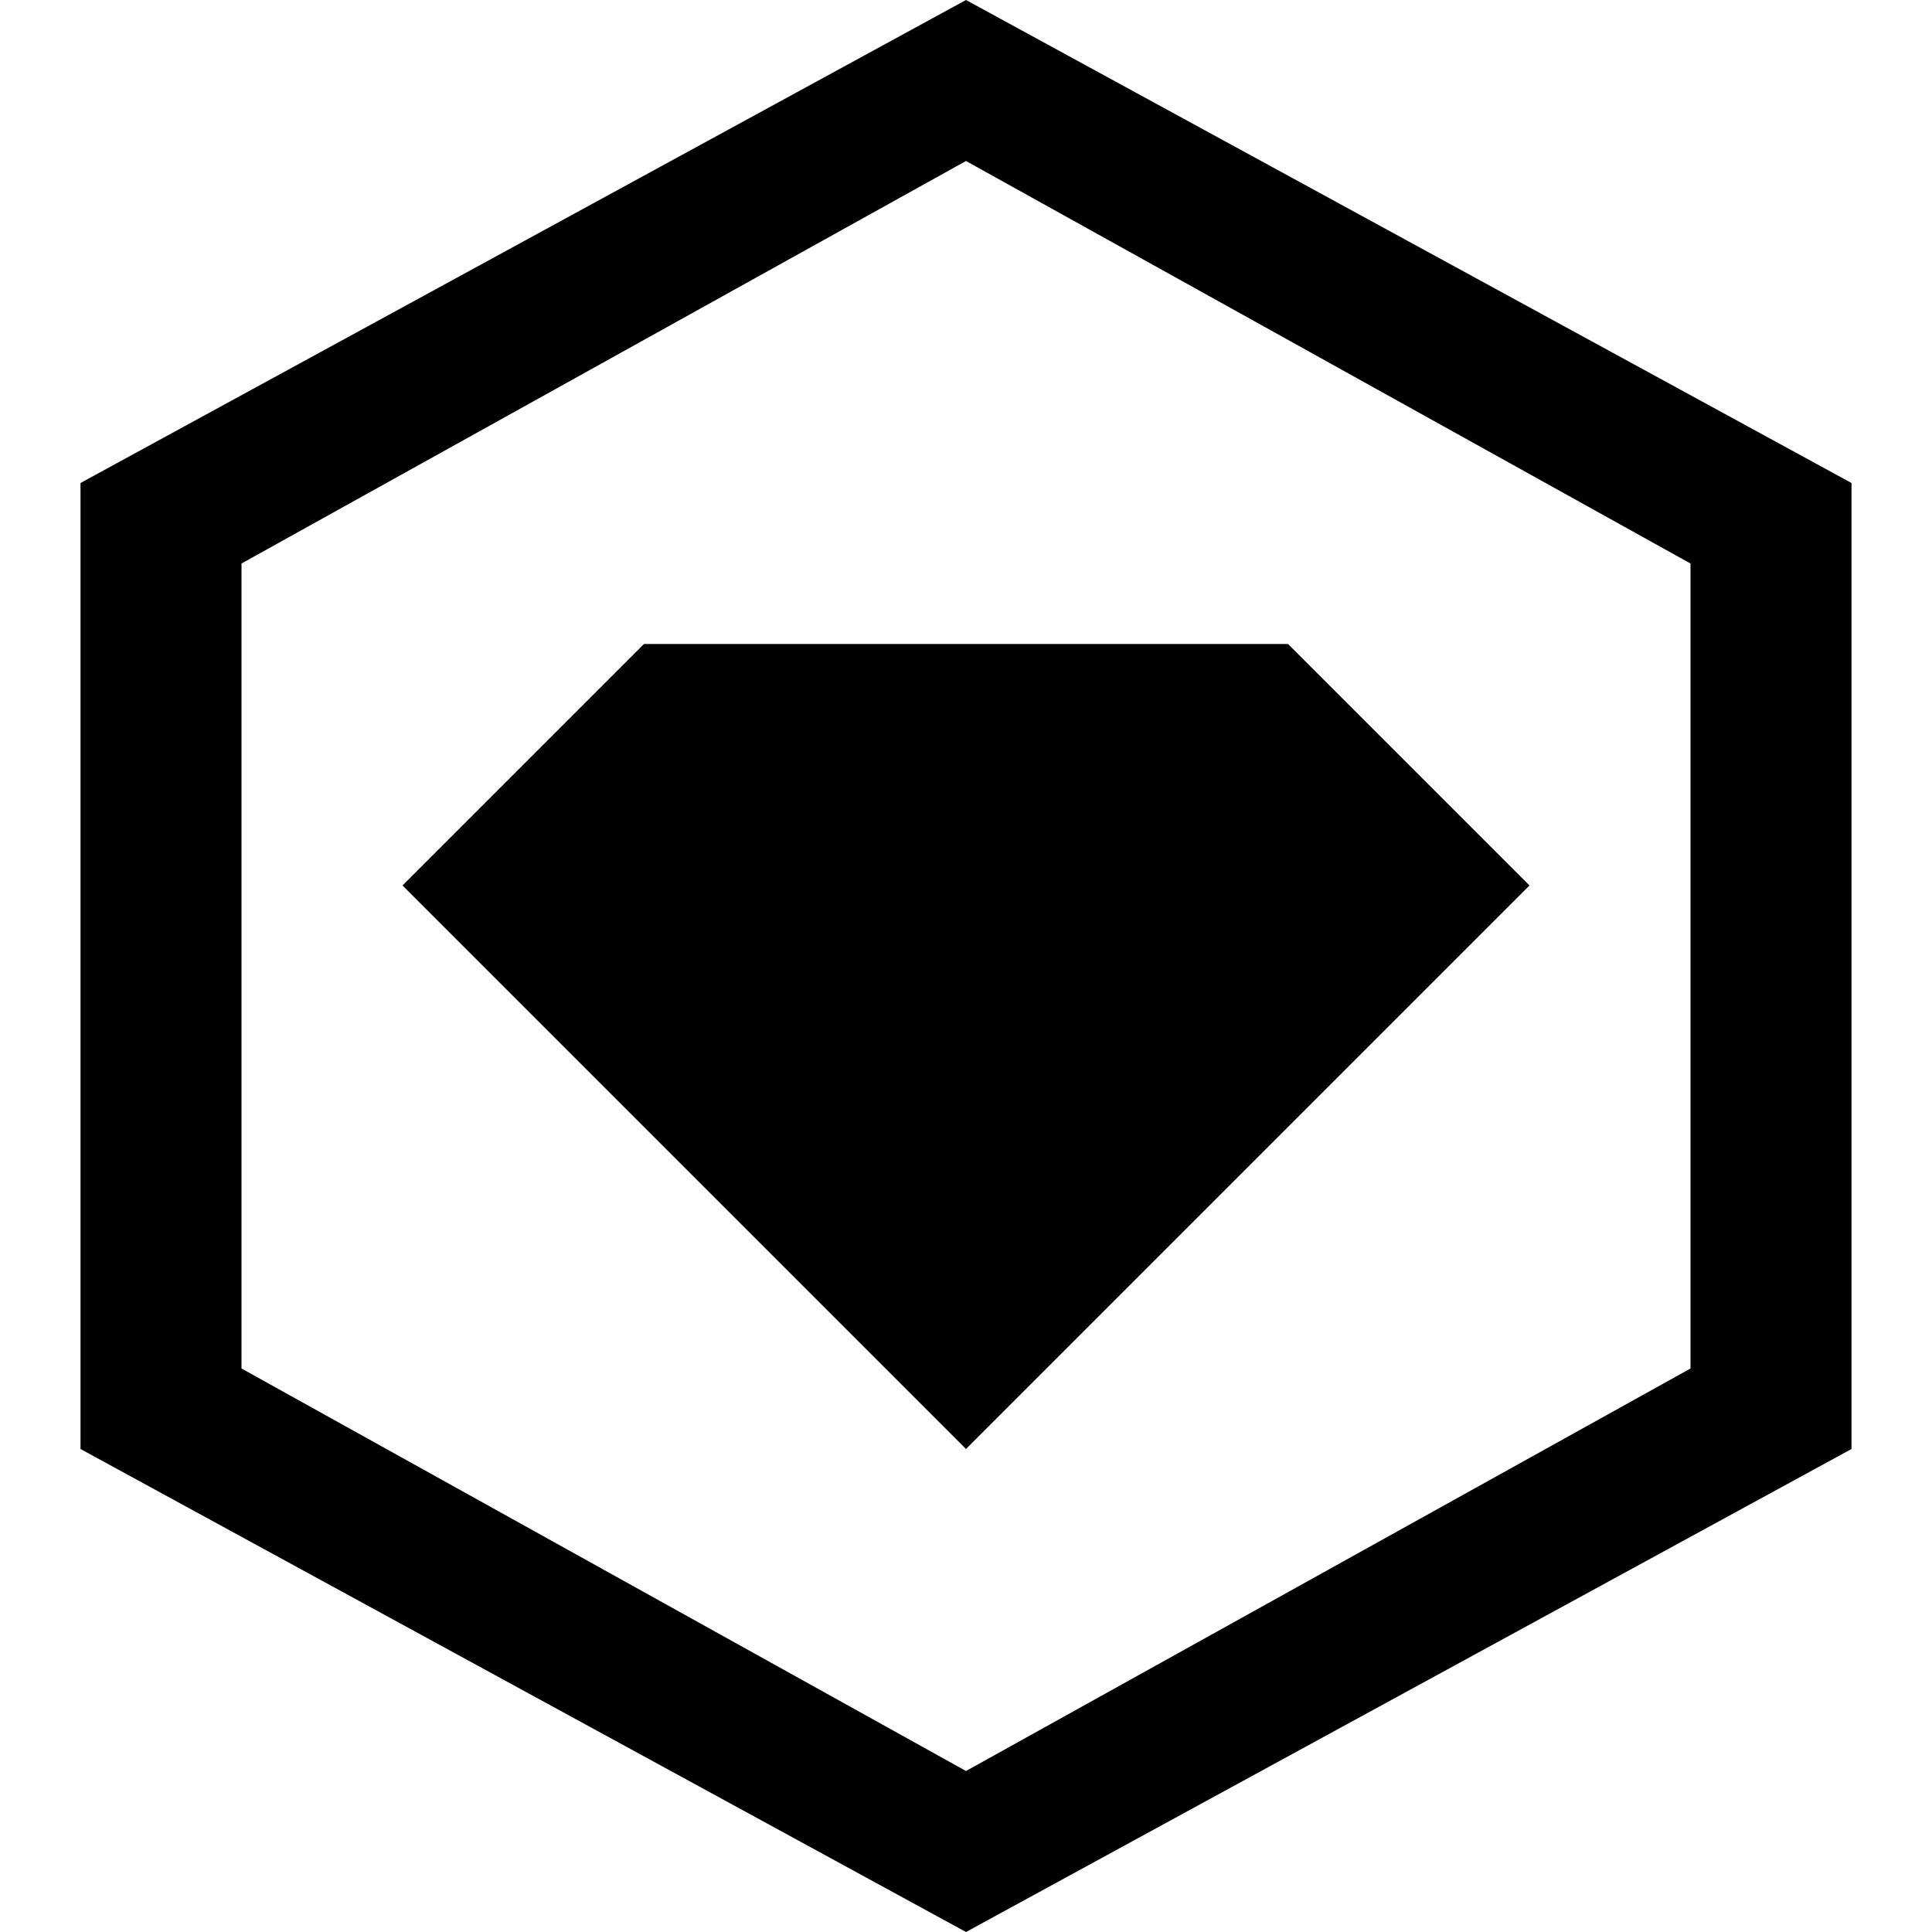 <svg width="24" height="24" viewBox="0 0 24 24" role="img">
  <path d="M5,11 L12,18 L19,11 L16,8 L8,8 L5,11 Z M21,17 L12,22 L3,17 L3,7 L12,2 L21,7 L21,17 Z M12,0 L1,6 L1,18 L12,24 L23,18 L23,6 L12,0 Z"/>
</svg>
